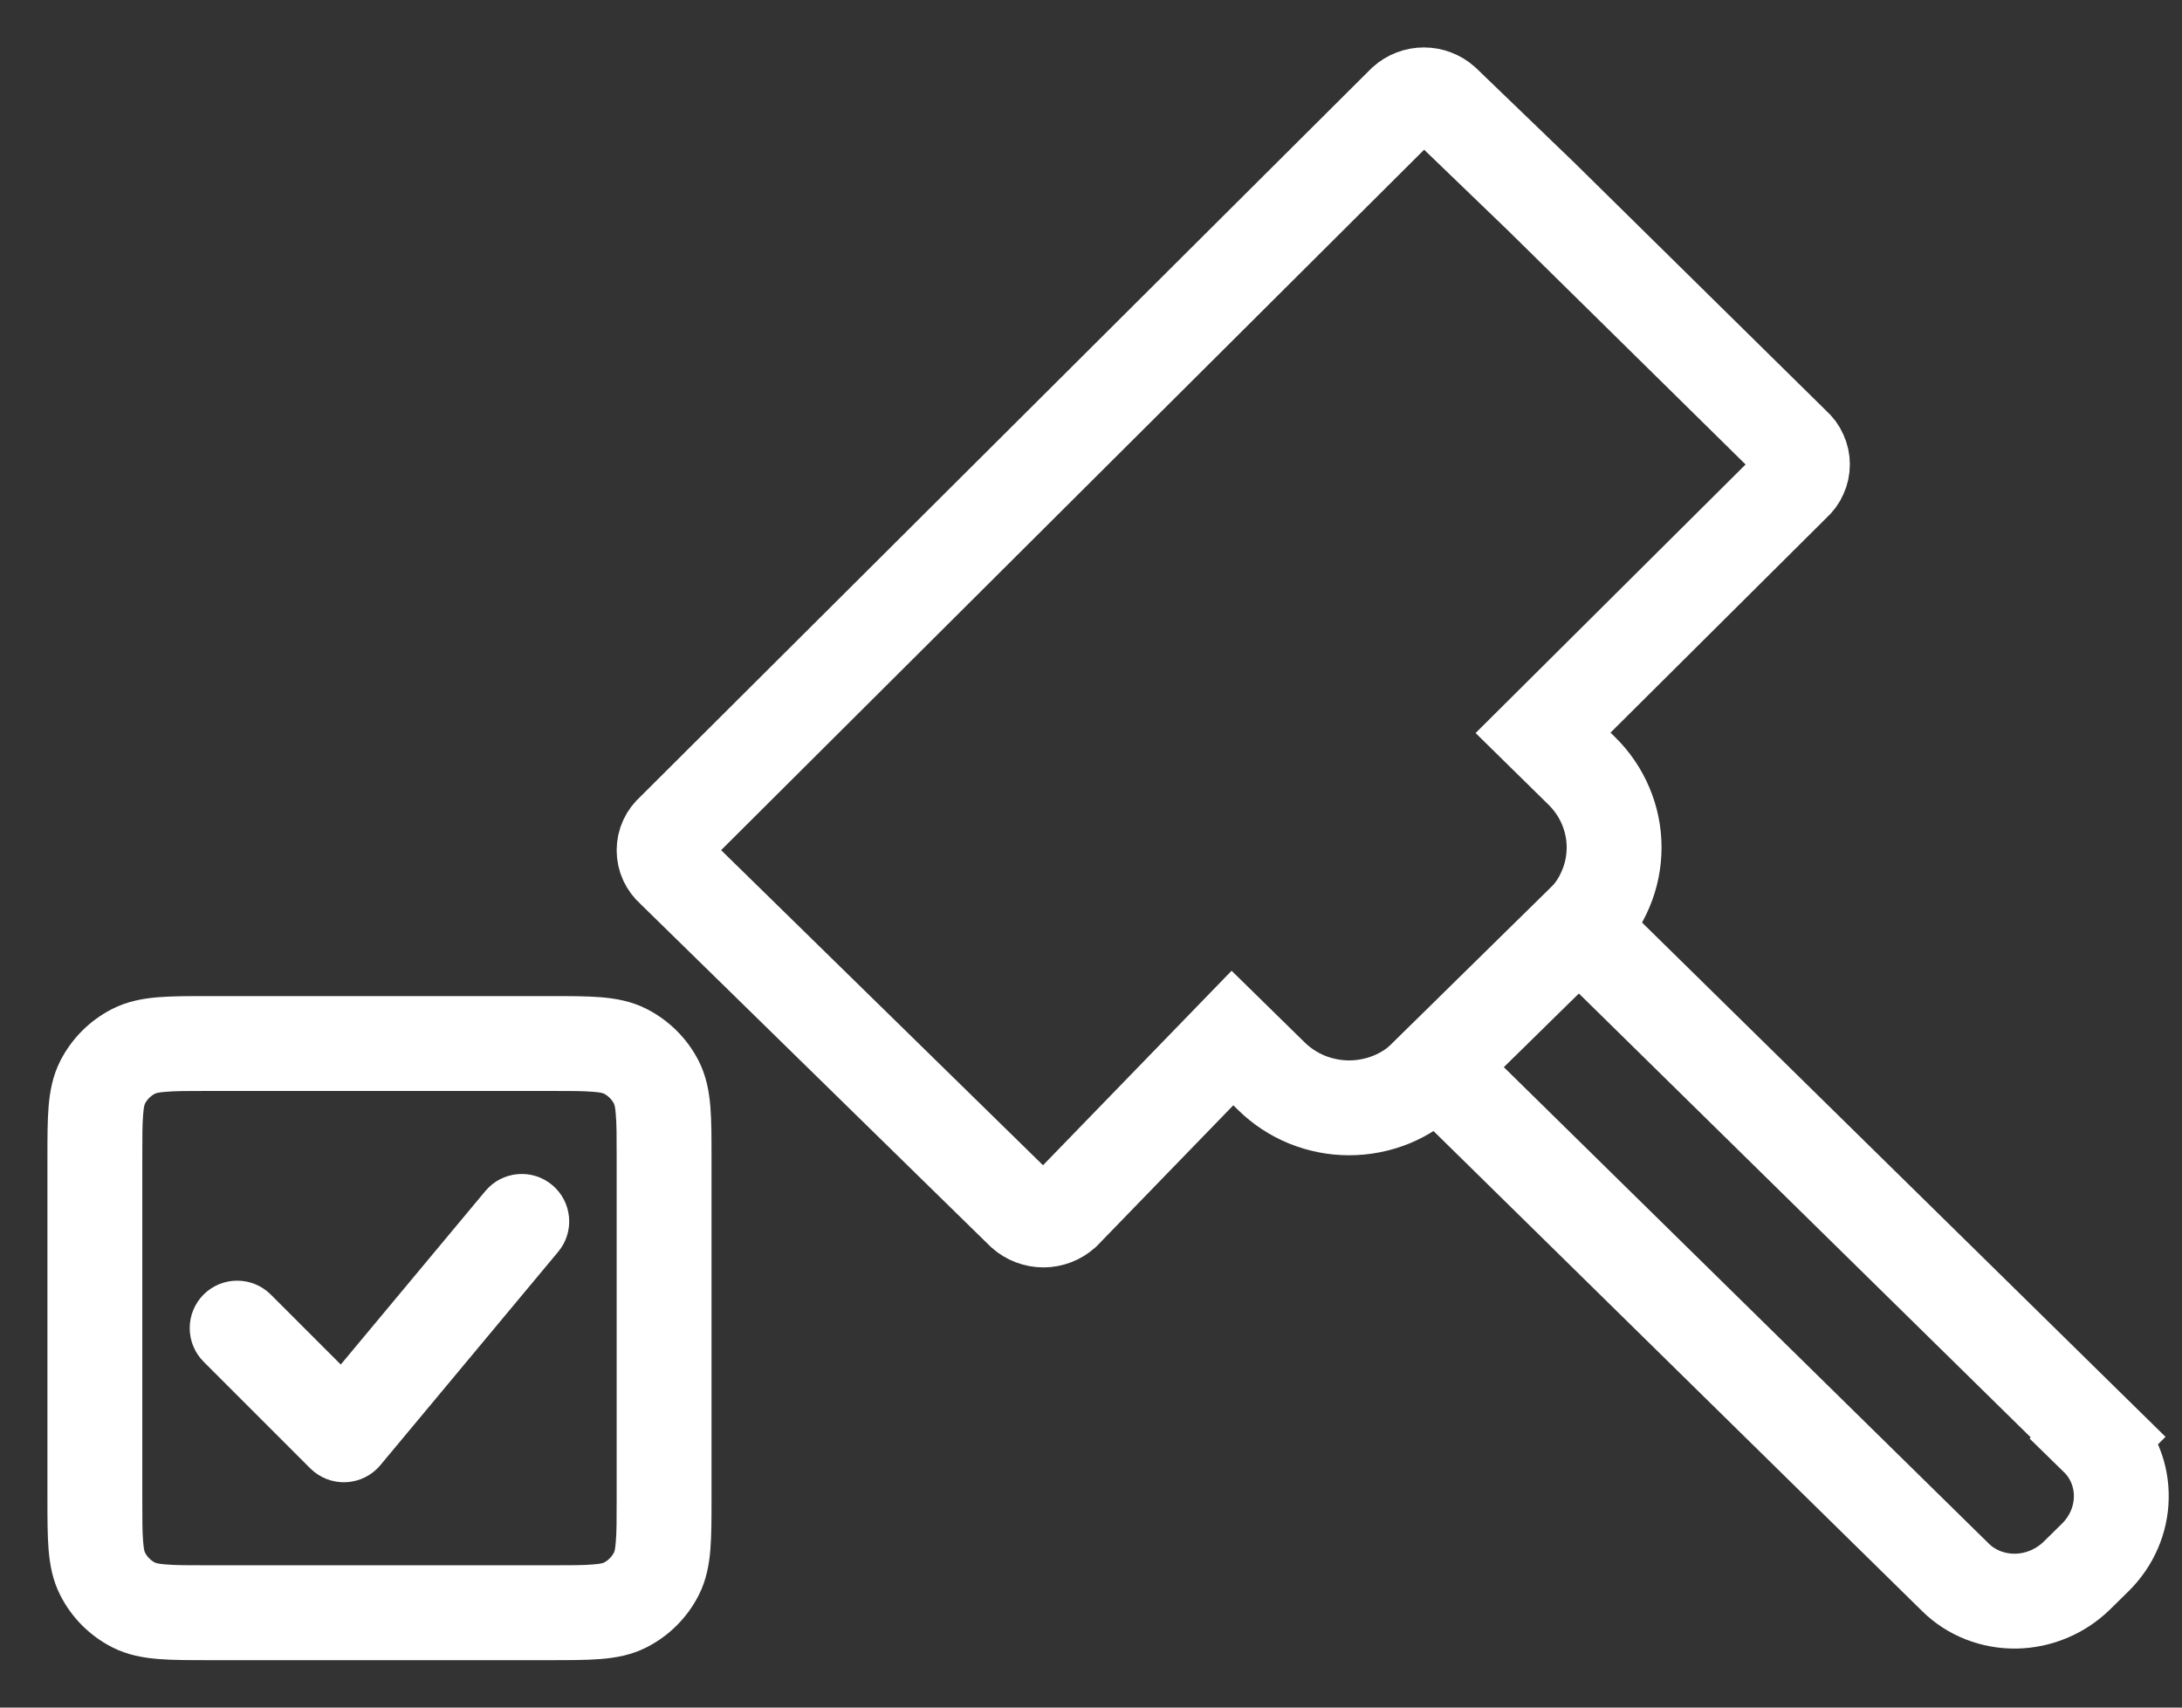 <svg width="23" height="18" viewBox="0 0 23 18" fill="none" xmlns="http://www.w3.org/2000/svg">
<rect x="0" y="0" width="23" height="18" fill="#333333" stroke="none"/>
<path d="M2.854 13.646C2.658 13.451 2.342 13.451 2.146 13.646C1.951 13.842 1.951 14.158 2.146 14.354L2.854 13.646ZM3.625 15.125L3.271 15.479C3.371 15.578 3.507 15.631 3.648 15.624C3.788 15.618 3.919 15.553 4.009 15.445L3.625 15.125ZM5.884 13.195C6.061 12.983 6.032 12.668 5.82 12.491C5.608 12.314 5.293 12.343 5.116 12.555L5.884 13.195ZM1.082 11.409L1.527 11.636L1.082 11.409ZM1.409 11.082L1.636 11.527L1.409 11.082ZM1.409 16.918L1.636 16.473H1.636L1.409 16.918ZM1.082 16.59L0.636 16.817L1.082 16.59ZM6.918 16.59L6.473 16.363L6.918 16.59ZM6.59 16.918L6.363 16.473L6.59 16.918ZM6.918 11.409L6.473 11.636V11.636L6.918 11.409ZM6.59 11.082L6.817 10.636L6.59 11.082ZM2.146 14.354L3.271 15.479L3.979 14.771L2.854 13.646L2.146 14.354ZM4.009 15.445L5.884 13.195L5.116 12.555L3.241 14.805L4.009 15.445ZM6.5 12.2V15.8H7.5V12.2H6.5ZM5.8 16.5H2.2V17.5H5.8V16.5ZM1.5 15.8V12.2H0.5V15.8H1.5ZM2.2 11.5H5.8V10.5H2.2V11.5ZM1.5 12.2C1.5 11.982 1.5 11.848 1.509 11.748C1.512 11.701 1.517 11.673 1.521 11.656C1.523 11.648 1.525 11.643 1.526 11.64C1.527 11.638 1.527 11.637 1.527 11.636L0.636 11.182C0.553 11.345 0.525 11.511 0.512 11.667C0.5 11.817 0.5 11.998 0.5 12.2H1.5ZM2.2 10.5C1.998 10.5 1.817 10.5 1.667 10.512C1.511 10.525 1.345 10.553 1.182 10.636L1.636 11.527C1.637 11.527 1.638 11.527 1.64 11.526C1.643 11.525 1.648 11.523 1.656 11.521C1.673 11.517 1.702 11.512 1.748 11.509C1.848 11.5 1.982 11.5 2.2 11.5V10.5ZM1.527 11.636C1.551 11.589 1.59 11.551 1.636 11.527L1.182 10.636C0.947 10.756 0.756 10.947 0.636 11.182L1.527 11.636ZM2.2 16.5C1.982 16.5 1.848 16.5 1.748 16.491C1.702 16.488 1.673 16.483 1.656 16.479C1.648 16.477 1.643 16.475 1.64 16.474C1.638 16.473 1.637 16.473 1.636 16.473L1.182 17.364C1.345 17.447 1.511 17.475 1.667 17.488C1.817 17.5 1.998 17.5 2.2 17.5V16.5ZM0.5 15.8C0.5 16.002 0.5 16.183 0.512 16.333C0.525 16.489 0.553 16.655 0.636 16.817L1.527 16.363C1.527 16.363 1.527 16.362 1.526 16.36C1.525 16.357 1.523 16.352 1.521 16.344C1.517 16.327 1.512 16.299 1.509 16.252C1.5 16.152 1.5 16.018 1.5 15.8H0.5ZM1.636 16.473C1.589 16.449 1.551 16.411 1.527 16.363L0.636 16.817C0.756 17.053 0.947 17.244 1.182 17.364L1.636 16.473ZM6.5 15.8C6.5 16.018 6.5 16.152 6.491 16.252C6.488 16.299 6.483 16.327 6.479 16.344C6.477 16.352 6.475 16.357 6.474 16.36C6.473 16.362 6.473 16.363 6.473 16.363L7.364 16.817C7.447 16.655 7.475 16.489 7.488 16.333C7.5 16.183 7.5 16.002 7.5 15.8H6.5ZM5.8 17.5C6.002 17.5 6.183 17.5 6.333 17.488C6.489 17.475 6.655 17.447 6.817 17.364L6.363 16.473C6.363 16.473 6.362 16.473 6.36 16.474C6.357 16.475 6.352 16.477 6.344 16.479C6.327 16.483 6.298 16.488 6.252 16.491C6.152 16.5 6.018 16.5 5.8 16.5V17.5ZM6.473 16.363C6.449 16.41 6.411 16.449 6.363 16.473L6.817 17.364C7.052 17.244 7.244 17.053 7.364 16.817L6.473 16.363ZM7.5 12.2C7.5 11.998 7.5 11.817 7.488 11.667C7.475 11.511 7.447 11.345 7.364 11.182L6.473 11.636C6.473 11.637 6.473 11.638 6.474 11.64C6.475 11.643 6.477 11.648 6.479 11.656C6.483 11.673 6.488 11.701 6.491 11.748C6.5 11.848 6.5 11.982 6.5 12.2H7.5ZM5.8 11.5C6.018 11.5 6.152 11.5 6.252 11.509C6.298 11.512 6.327 11.517 6.344 11.521C6.352 11.523 6.357 11.525 6.36 11.526C6.362 11.527 6.363 11.527 6.363 11.527L6.817 10.636C6.655 10.553 6.489 10.525 6.333 10.512C6.183 10.5 6.002 10.5 5.8 10.5V11.5ZM7.364 11.182C7.244 10.947 7.052 10.756 6.817 10.636L6.363 11.527C6.411 11.551 6.449 11.59 6.473 11.636L7.364 11.182Z" fill="#fff"/>
<path d="M22.116 15.149L16.639 9.768L15.135 11.246L20.612 16.627C20.779 16.792 21.008 16.881 21.248 16.878C21.488 16.874 21.72 16.777 21.893 16.607L22.085 16.418C22.257 16.249 22.357 16.021 22.36 15.785C22.364 15.549 22.273 15.324 22.105 15.16L22.116 15.149Z" stroke="#fff"/>
<path d="M7.092 8.763L14.805 1.078C14.861 1.028 14.933 1 15.009 1C15.084 1 15.157 1.028 15.213 1.078L16.252 2.079L18.908 4.695C18.937 4.72 18.96 4.751 18.975 4.786C18.991 4.82 18.999 4.858 18.999 4.895C18.999 4.933 18.991 4.971 18.975 5.005C18.96 5.04 18.937 5.071 18.908 5.096L16.265 7.725L16.673 8.126C16.781 8.232 16.867 8.358 16.925 8.496C16.984 8.635 17.014 8.783 17.014 8.933C17.014 9.084 16.984 9.232 16.925 9.371C16.867 9.51 16.781 9.636 16.673 9.742L15.043 11.342C14.935 11.449 14.807 11.533 14.666 11.591C14.525 11.648 14.374 11.678 14.221 11.678C14.068 11.678 13.917 11.648 13.776 11.591C13.635 11.533 13.507 11.449 13.399 11.342L12.991 10.942L11.209 12.78C11.151 12.831 11.076 12.86 10.999 12.86C10.921 12.86 10.845 12.831 10.787 12.78L7.092 9.163C7.063 9.138 7.04 9.107 7.024 9.073C7.008 9.038 7 9.001 7 8.963C7 8.925 7.008 8.888 7.024 8.853C7.04 8.819 7.063 8.788 7.092 8.763Z" stroke="#fff"/>
</svg>
